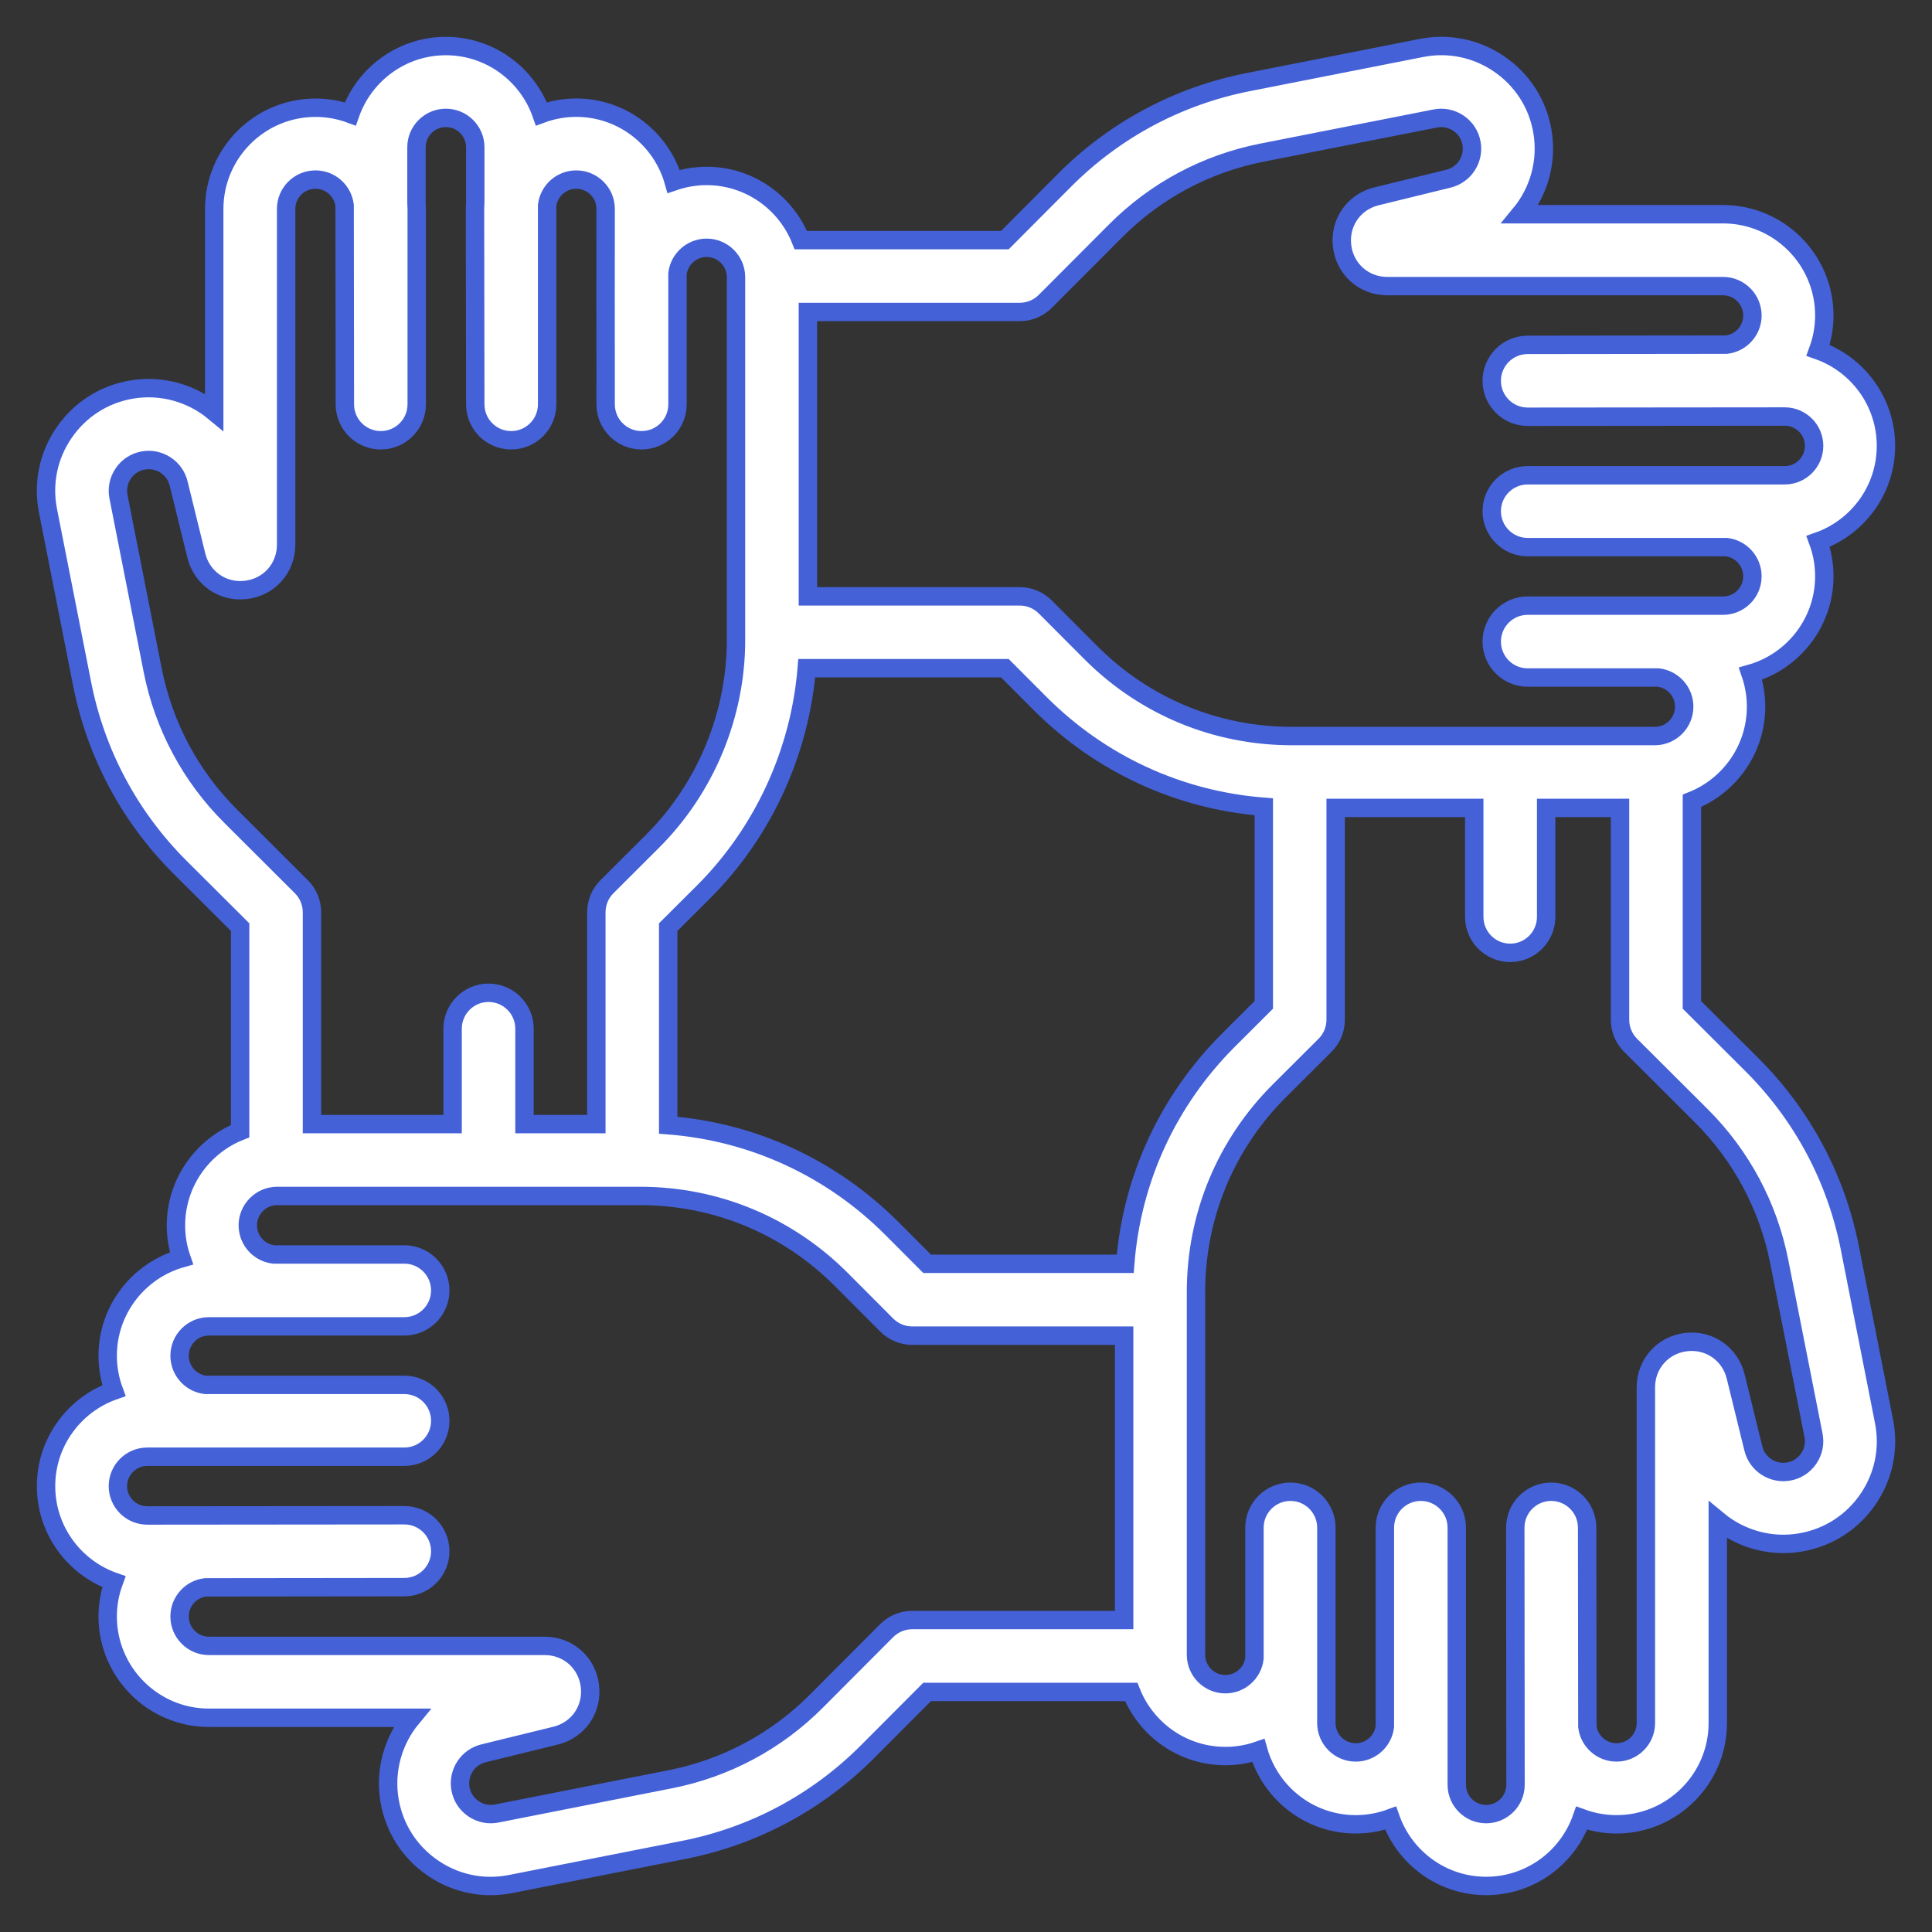 <svg width="42" height="42" viewBox="0 0 42 42" fill="none" xmlns="http://www.w3.org/2000/svg">
<rect x="0" y="0" width="42" height="42" fill="#333333" stroke="none"/>
<mask id="path-1-outside-1" maskUnits="userSpaceOnUse" x="0" y="0" width="42" height="42" fill="black">
<rect fill="white" width="42" height="42"/>
<path d="M40.957 30.899L40.214 27.129C39.915 25.614 39.179 24.237 38.086 23.146L36.781 21.845V17.409C37.596 17.087 38.175 16.291 38.175 15.362C38.175 15.111 38.132 14.87 38.055 14.645C38.979 14.384 39.659 13.534 39.659 12.527C39.659 12.261 39.611 12.006 39.524 11.77C40.382 11.469 40.999 10.652 40.999 9.693C40.999 8.733 40.382 7.916 39.524 7.615C39.611 7.379 39.659 7.124 39.659 6.858C39.659 5.645 38.671 4.657 37.458 4.657H33.047C33.452 4.168 33.646 3.512 33.529 2.845C33.424 2.25 33.091 1.734 32.592 1.392C32.093 1.05 31.492 0.926 30.899 1.043L27.129 1.786C25.614 2.085 24.237 2.821 23.146 3.914L21.845 5.22H17.409C17.086 4.404 16.291 3.825 15.362 3.825C15.111 3.825 14.87 3.868 14.645 3.945C14.384 3.021 13.534 2.341 12.527 2.341C12.261 2.341 12.006 2.389 11.77 2.476C11.469 1.618 10.652 1.001 9.693 1.001C8.733 1.001 7.916 1.618 7.615 2.476C7.379 2.389 7.124 2.342 6.858 2.342C5.645 2.342 4.657 3.329 4.657 4.543V8.954C4.168 8.549 3.512 8.354 2.845 8.471C2.25 8.576 1.734 8.909 1.392 9.408C1.05 9.907 0.926 10.508 1.043 11.102L1.786 14.871C2.085 16.386 2.821 17.763 3.914 18.854L5.22 20.155V24.591C4.404 24.914 3.825 25.71 3.825 26.639C3.825 26.889 3.867 27.13 3.945 27.355C3.021 27.616 2.341 28.466 2.341 29.473C2.341 29.739 2.389 29.994 2.476 30.23C1.618 30.531 1.001 31.348 1.001 32.307C1.001 33.267 1.618 34.084 2.476 34.385C2.389 34.621 2.341 34.876 2.341 35.142C2.341 36.355 3.329 37.343 4.542 37.343H8.953C8.548 37.832 8.354 38.488 8.471 39.155C8.576 39.75 8.909 40.267 9.408 40.608C9.784 40.866 10.219 41 10.664 41C10.809 41 10.956 40.986 11.101 40.957L14.871 40.214C16.386 39.915 17.763 39.179 18.854 38.086L20.155 36.781H24.591C24.914 37.596 25.709 38.175 26.639 38.175C26.889 38.175 27.13 38.133 27.355 38.055C27.616 38.979 28.466 39.659 29.473 39.659C29.739 39.659 29.994 39.611 30.23 39.525C30.531 40.382 31.348 40.999 32.307 40.999C33.267 40.999 34.084 40.382 34.385 39.525C34.621 39.611 34.876 39.659 35.142 39.659C36.355 39.659 37.343 38.671 37.343 37.458V33.047C37.832 33.452 38.488 33.647 39.155 33.529C39.75 33.424 40.267 33.091 40.608 32.593C40.95 32.094 41.074 31.492 40.957 30.899ZM17.563 11.299V9.169V6.782H22.169C22.377 6.782 22.576 6.699 22.723 6.552L24.253 5.018C25.123 4.145 26.222 3.558 27.431 3.319L31.201 2.576C31.379 2.541 31.559 2.578 31.709 2.681C31.859 2.783 31.959 2.938 31.99 3.117C32.051 3.463 31.831 3.8 31.49 3.884L29.924 4.268C29.429 4.389 29.115 4.843 29.176 5.349C29.237 5.854 29.65 6.22 30.159 6.22H37.458C37.81 6.22 38.096 6.507 38.096 6.859C38.096 7.185 37.85 7.454 37.534 7.492L33.21 7.497C32.779 7.497 32.429 7.847 32.429 8.278C32.429 8.71 32.779 9.06 33.21 9.06L38.799 9.055C39.151 9.055 39.437 9.341 39.437 9.693C39.437 10.045 39.151 10.332 38.799 10.332H33.21C32.779 10.332 32.429 10.681 32.429 11.113C32.429 11.544 32.779 11.894 33.21 11.894H37.534C37.85 11.932 38.096 12.202 38.096 12.528C38.096 12.88 37.81 13.166 37.458 13.166H33.21C32.779 13.166 32.429 13.516 32.429 13.947C32.429 14.379 32.779 14.729 33.21 14.729H36.051C36.367 14.767 36.613 15.036 36.613 15.362C36.613 15.714 36.327 16.001 35.974 16.001H28.085C26.432 16.001 24.879 15.356 23.712 14.186L22.723 13.194C22.576 13.047 22.377 12.964 22.169 12.964H17.563V11.299ZM5.018 17.747C4.145 16.877 3.558 15.778 3.319 14.569L2.576 10.799C2.541 10.621 2.578 10.441 2.681 10.291C2.783 10.141 2.938 10.041 3.117 10.01C3.463 9.949 3.8 10.169 3.883 10.51L4.268 12.077C4.389 12.571 4.843 12.885 5.348 12.824C5.853 12.763 6.22 12.35 6.22 11.841V4.542C6.22 4.19 6.506 3.904 6.859 3.904C7.185 3.904 7.454 4.15 7.492 4.466L7.497 8.79C7.497 9.221 7.847 9.571 8.278 9.571C8.71 9.571 9.059 9.221 9.059 8.79V4.542C9.059 4.495 9.057 4.448 9.054 4.401V3.201C9.054 2.849 9.341 2.563 9.693 2.563C10.045 2.563 10.332 2.849 10.332 3.201V4.401C10.329 4.448 10.326 4.495 10.326 4.542L10.332 8.79C10.332 9.222 10.681 9.571 11.113 9.571C11.544 9.571 11.894 9.222 11.894 8.79V4.466C11.932 4.15 12.201 3.904 12.527 3.904C12.88 3.904 13.166 4.19 13.166 4.542C13.166 4.542 13.163 8.343 13.166 8.371V8.79C13.166 9.222 13.516 9.571 13.947 9.571C14.379 9.571 14.728 9.222 14.728 8.79V5.949C14.766 5.633 15.036 5.387 15.362 5.387C15.714 5.387 16 5.674 16 6.026V13.915C16 15.544 15.339 17.138 14.185 18.288L13.194 19.277C13.046 19.424 12.964 19.623 12.964 19.831V24.437H11.402V22.363C11.402 21.932 11.052 21.582 10.62 21.582C10.189 21.582 9.839 21.932 9.839 22.363V24.437H6.782V19.831C6.782 19.623 6.699 19.424 6.552 19.277L5.018 17.747ZM24.438 35.218H19.831V35.218C19.623 35.218 19.424 35.301 19.277 35.447L17.747 36.982C16.877 37.855 15.778 38.442 14.569 38.68L10.799 39.424C10.621 39.459 10.441 39.422 10.291 39.319C10.141 39.217 10.041 39.062 10.01 38.883C9.949 38.537 10.168 38.2 10.51 38.116L12.077 37.732C12.571 37.611 12.885 37.157 12.824 36.651C12.763 36.146 12.35 35.78 11.841 35.78H4.542C4.19 35.78 3.904 35.493 3.904 35.141C3.904 34.815 4.15 34.546 4.466 34.508L8.79 34.503C9.221 34.503 9.571 34.153 9.571 33.722C9.571 33.29 9.221 32.94 8.79 32.94L3.202 32.945C2.849 32.945 2.563 32.659 2.563 32.307C2.563 31.955 2.849 31.668 3.202 31.668H8.79C9.221 31.668 9.571 31.319 9.571 30.887C9.571 30.456 9.221 30.106 8.79 30.106H4.466C4.15 30.068 3.904 29.799 3.904 29.472C3.904 29.12 4.19 28.834 4.542 28.834H8.79C9.221 28.834 9.571 28.484 9.571 28.053C9.571 27.621 9.221 27.271 8.79 27.271H5.95C5.633 27.234 5.387 26.964 5.387 26.638C5.387 26.286 5.674 25.999 6.026 25.999H13.915C15.568 25.999 17.121 26.644 18.288 27.814L19.277 28.806C19.424 28.953 19.623 29.036 19.831 29.036H24.438V35.218ZM24.461 27.474H20.155L19.395 26.712C18.077 25.39 16.367 24.604 14.526 24.461V20.155L15.289 19.395C16.589 18.098 17.39 16.35 17.538 14.526H21.845L22.605 15.288C23.923 16.61 25.634 17.396 27.474 17.539V21.845L26.712 22.605C25.39 23.923 24.604 25.633 24.461 27.474ZM39.319 31.709C39.217 31.859 39.062 31.959 38.883 31.99C38.537 32.051 38.2 31.831 38.117 31.49L37.732 29.923C37.611 29.429 37.156 29.115 36.652 29.176C36.147 29.237 35.78 29.65 35.78 30.159V37.458C35.78 37.81 35.494 38.096 35.142 38.096C34.815 38.096 34.546 37.85 34.508 37.534L34.503 33.21C34.503 32.779 34.153 32.429 33.722 32.429C33.29 32.429 32.941 32.779 32.941 33.21L32.946 38.799C32.946 39.151 32.659 39.437 32.307 39.437C31.955 39.437 31.669 39.151 31.669 38.799V33.21C31.669 32.779 31.319 32.429 30.887 32.429C30.456 32.429 30.106 32.779 30.106 33.21V37.534C30.068 37.85 29.799 38.096 29.473 38.096C29.12 38.096 28.834 37.81 28.834 37.458V33.21C28.834 32.779 28.484 32.429 28.053 32.429C27.621 32.429 27.271 32.779 27.271 33.21V36.051C27.234 36.367 26.964 36.613 26.638 36.613C26.286 36.613 26 36.326 26 35.974V32.831V30.701V28.085C26 26.432 26.644 24.879 27.814 23.712L28.806 22.723C28.954 22.576 29.036 22.377 29.036 22.169V17.563H30.701H32.049V19.932C32.049 20.364 32.399 20.714 32.831 20.714C33.262 20.714 33.612 20.364 33.612 19.932V17.563H35.218V22.169C35.218 22.377 35.3 22.576 35.447 22.723L36.982 24.253C37.855 25.123 38.442 26.222 38.68 27.431L39.424 31.201C39.459 31.379 39.422 31.559 39.319 31.709Z"/>
</mask>
<path d="M40.957 30.899L40.214 27.129C39.915 25.614 39.179 24.237 38.086 23.146L36.781 21.845V17.409C37.596 17.087 38.175 16.291 38.175 15.362C38.175 15.111 38.132 14.87 38.055 14.645C38.979 14.384 39.659 13.534 39.659 12.527C39.659 12.261 39.611 12.006 39.524 11.77C40.382 11.469 40.999 10.652 40.999 9.693C40.999 8.733 40.382 7.916 39.524 7.615C39.611 7.379 39.659 7.124 39.659 6.858C39.659 5.645 38.671 4.657 37.458 4.657H33.047C33.452 4.168 33.646 3.512 33.529 2.845C33.424 2.25 33.091 1.734 32.592 1.392C32.093 1.05 31.492 0.926 30.899 1.043L27.129 1.786C25.614 2.085 24.237 2.821 23.146 3.914L21.845 5.22H17.409C17.086 4.404 16.291 3.825 15.362 3.825C15.111 3.825 14.87 3.868 14.645 3.945C14.384 3.021 13.534 2.341 12.527 2.341C12.261 2.341 12.006 2.389 11.77 2.476C11.469 1.618 10.652 1.001 9.693 1.001C8.733 1.001 7.916 1.618 7.615 2.476C7.379 2.389 7.124 2.342 6.858 2.342C5.645 2.342 4.657 3.329 4.657 4.543V8.954C4.168 8.549 3.512 8.354 2.845 8.471C2.25 8.576 1.734 8.909 1.392 9.408C1.05 9.907 0.926 10.508 1.043 11.102L1.786 14.871C2.085 16.386 2.821 17.763 3.914 18.854L5.22 20.155V24.591C4.404 24.914 3.825 25.71 3.825 26.639C3.825 26.889 3.867 27.13 3.945 27.355C3.021 27.616 2.341 28.466 2.341 29.473C2.341 29.739 2.389 29.994 2.476 30.23C1.618 30.531 1.001 31.348 1.001 32.307C1.001 33.267 1.618 34.084 2.476 34.385C2.389 34.621 2.341 34.876 2.341 35.142C2.341 36.355 3.329 37.343 4.542 37.343H8.953C8.548 37.832 8.354 38.488 8.471 39.155C8.576 39.75 8.909 40.267 9.408 40.608C9.784 40.866 10.219 41 10.664 41C10.809 41 10.956 40.986 11.101 40.957L14.871 40.214C16.386 39.915 17.763 39.179 18.854 38.086L20.155 36.781H24.591C24.914 37.596 25.709 38.175 26.639 38.175C26.889 38.175 27.13 38.133 27.355 38.055C27.616 38.979 28.466 39.659 29.473 39.659C29.739 39.659 29.994 39.611 30.23 39.525C30.531 40.382 31.348 40.999 32.307 40.999C33.267 40.999 34.084 40.382 34.385 39.525C34.621 39.611 34.876 39.659 35.142 39.659C36.355 39.659 37.343 38.671 37.343 37.458V33.047C37.832 33.452 38.488 33.647 39.155 33.529C39.75 33.424 40.267 33.091 40.608 32.593C40.95 32.094 41.074 31.492 40.957 30.899ZM17.563 11.299V9.169V6.782H22.169C22.377 6.782 22.576 6.699 22.723 6.552L24.253 5.018C25.123 4.145 26.222 3.558 27.431 3.319L31.201 2.576C31.379 2.541 31.559 2.578 31.709 2.681C31.859 2.783 31.959 2.938 31.99 3.117C32.051 3.463 31.831 3.8 31.49 3.884L29.924 4.268C29.429 4.389 29.115 4.843 29.176 5.349C29.237 5.854 29.65 6.22 30.159 6.22H37.458C37.81 6.22 38.096 6.507 38.096 6.859C38.096 7.185 37.85 7.454 37.534 7.492L33.21 7.497C32.779 7.497 32.429 7.847 32.429 8.278C32.429 8.71 32.779 9.06 33.21 9.06L38.799 9.055C39.151 9.055 39.437 9.341 39.437 9.693C39.437 10.045 39.151 10.332 38.799 10.332H33.21C32.779 10.332 32.429 10.681 32.429 11.113C32.429 11.544 32.779 11.894 33.21 11.894H37.534C37.85 11.932 38.096 12.202 38.096 12.528C38.096 12.88 37.81 13.166 37.458 13.166H33.21C32.779 13.166 32.429 13.516 32.429 13.947C32.429 14.379 32.779 14.729 33.21 14.729H36.051C36.367 14.767 36.613 15.036 36.613 15.362C36.613 15.714 36.327 16.001 35.974 16.001H28.085C26.432 16.001 24.879 15.356 23.712 14.186L22.723 13.194C22.576 13.047 22.377 12.964 22.169 12.964H17.563V11.299ZM5.018 17.747C4.145 16.877 3.558 15.778 3.319 14.569L2.576 10.799C2.541 10.621 2.578 10.441 2.681 10.291C2.783 10.141 2.938 10.041 3.117 10.01C3.463 9.949 3.8 10.169 3.883 10.51L4.268 12.077C4.389 12.571 4.843 12.885 5.348 12.824C5.853 12.763 6.22 12.35 6.22 11.841V4.542C6.22 4.19 6.506 3.904 6.859 3.904C7.185 3.904 7.454 4.15 7.492 4.466L7.497 8.79C7.497 9.221 7.847 9.571 8.278 9.571C8.71 9.571 9.059 9.221 9.059 8.79V4.542C9.059 4.495 9.057 4.448 9.054 4.401V3.201C9.054 2.849 9.341 2.563 9.693 2.563C10.045 2.563 10.332 2.849 10.332 3.201V4.401C10.329 4.448 10.326 4.495 10.326 4.542L10.332 8.79C10.332 9.222 10.681 9.571 11.113 9.571C11.544 9.571 11.894 9.222 11.894 8.79V4.466C11.932 4.15 12.201 3.904 12.527 3.904C12.88 3.904 13.166 4.19 13.166 4.542C13.166 4.542 13.163 8.343 13.166 8.371V8.79C13.166 9.222 13.516 9.571 13.947 9.571C14.379 9.571 14.728 9.222 14.728 8.79V5.949C14.766 5.633 15.036 5.387 15.362 5.387C15.714 5.387 16 5.674 16 6.026V13.915C16 15.544 15.339 17.138 14.185 18.288L13.194 19.277C13.046 19.424 12.964 19.623 12.964 19.831V24.437H11.402V22.363C11.402 21.932 11.052 21.582 10.62 21.582C10.189 21.582 9.839 21.932 9.839 22.363V24.437H6.782V19.831C6.782 19.623 6.699 19.424 6.552 19.277L5.018 17.747ZM24.438 35.218H19.831V35.218C19.623 35.218 19.424 35.301 19.277 35.447L17.747 36.982C16.877 37.855 15.778 38.442 14.569 38.68L10.799 39.424C10.621 39.459 10.441 39.422 10.291 39.319C10.141 39.217 10.041 39.062 10.01 38.883C9.949 38.537 10.168 38.2 10.51 38.116L12.077 37.732C12.571 37.611 12.885 37.157 12.824 36.651C12.763 36.146 12.35 35.78 11.841 35.78H4.542C4.19 35.78 3.904 35.493 3.904 35.141C3.904 34.815 4.15 34.546 4.466 34.508L8.79 34.503C9.221 34.503 9.571 34.153 9.571 33.722C9.571 33.29 9.221 32.94 8.79 32.94L3.202 32.945C2.849 32.945 2.563 32.659 2.563 32.307C2.563 31.955 2.849 31.668 3.202 31.668H8.79C9.221 31.668 9.571 31.319 9.571 30.887C9.571 30.456 9.221 30.106 8.79 30.106H4.466C4.15 30.068 3.904 29.799 3.904 29.472C3.904 29.12 4.19 28.834 4.542 28.834H8.79C9.221 28.834 9.571 28.484 9.571 28.053C9.571 27.621 9.221 27.271 8.79 27.271H5.95C5.633 27.234 5.387 26.964 5.387 26.638C5.387 26.286 5.674 25.999 6.026 25.999H13.915C15.568 25.999 17.121 26.644 18.288 27.814L19.277 28.806C19.424 28.953 19.623 29.036 19.831 29.036H24.438V35.218ZM24.461 27.474H20.155L19.395 26.712C18.077 25.39 16.367 24.604 14.526 24.461V20.155L15.289 19.395C16.589 18.098 17.39 16.35 17.538 14.526H21.845L22.605 15.288C23.923 16.61 25.634 17.396 27.474 17.539V21.845L26.712 22.605C25.39 23.923 24.604 25.633 24.461 27.474ZM39.319 31.709C39.217 31.859 39.062 31.959 38.883 31.99C38.537 32.051 38.2 31.831 38.117 31.49L37.732 29.923C37.611 29.429 37.156 29.115 36.652 29.176C36.147 29.237 35.78 29.65 35.78 30.159V37.458C35.78 37.81 35.494 38.096 35.142 38.096C34.815 38.096 34.546 37.85 34.508 37.534L34.503 33.21C34.503 32.779 34.153 32.429 33.722 32.429C33.29 32.429 32.941 32.779 32.941 33.21L32.946 38.799C32.946 39.151 32.659 39.437 32.307 39.437C31.955 39.437 31.669 39.151 31.669 38.799V33.21C31.669 32.779 31.319 32.429 30.887 32.429C30.456 32.429 30.106 32.779 30.106 33.21V37.534C30.068 37.85 29.799 38.096 29.473 38.096C29.12 38.096 28.834 37.81 28.834 37.458V33.21C28.834 32.779 28.484 32.429 28.053 32.429C27.621 32.429 27.271 32.779 27.271 33.21V36.051C27.234 36.367 26.964 36.613 26.638 36.613C26.286 36.613 26 36.326 26 35.974V32.831V30.701V28.085C26 26.432 26.644 24.879 27.814 23.712L28.806 22.723C28.954 22.576 29.036 22.377 29.036 22.169V17.563H30.701H32.049V19.932C32.049 20.364 32.399 20.714 32.831 20.714C33.262 20.714 33.612 20.364 33.612 19.932V17.563H35.218V22.169C35.218 22.377 35.3 22.576 35.447 22.723L36.982 24.253C37.855 25.123 38.442 26.222 38.68 27.431L39.424 31.201C39.459 31.379 39.422 31.559 39.319 31.709Z" fill="white"/>
<path d="M40.957 30.899L40.214 27.129C39.915 25.614 39.179 24.237 38.086 23.146L36.781 21.845V17.409C37.596 17.087 38.175 16.291 38.175 15.362C38.175 15.111 38.132 14.87 38.055 14.645C38.979 14.384 39.659 13.534 39.659 12.527C39.659 12.261 39.611 12.006 39.524 11.77C40.382 11.469 40.999 10.652 40.999 9.693C40.999 8.733 40.382 7.916 39.524 7.615C39.611 7.379 39.659 7.124 39.659 6.858C39.659 5.645 38.671 4.657 37.458 4.657H33.047C33.452 4.168 33.646 3.512 33.529 2.845C33.424 2.25 33.091 1.734 32.592 1.392C32.093 1.05 31.492 0.926 30.899 1.043L27.129 1.786C25.614 2.085 24.237 2.821 23.146 3.914L21.845 5.22H17.409C17.086 4.404 16.291 3.825 15.362 3.825C15.111 3.825 14.87 3.868 14.645 3.945C14.384 3.021 13.534 2.341 12.527 2.341C12.261 2.341 12.006 2.389 11.77 2.476C11.469 1.618 10.652 1.001 9.693 1.001C8.733 1.001 7.916 1.618 7.615 2.476C7.379 2.389 7.124 2.342 6.858 2.342C5.645 2.342 4.657 3.329 4.657 4.543V8.954C4.168 8.549 3.512 8.354 2.845 8.471C2.25 8.576 1.734 8.909 1.392 9.408C1.05 9.907 0.926 10.508 1.043 11.102L1.786 14.871C2.085 16.386 2.821 17.763 3.914 18.854L5.22 20.155V24.591C4.404 24.914 3.825 25.71 3.825 26.639C3.825 26.889 3.867 27.13 3.945 27.355C3.021 27.616 2.341 28.466 2.341 29.473C2.341 29.739 2.389 29.994 2.476 30.23C1.618 30.531 1.001 31.348 1.001 32.307C1.001 33.267 1.618 34.084 2.476 34.385C2.389 34.621 2.341 34.876 2.341 35.142C2.341 36.355 3.329 37.343 4.542 37.343H8.953C8.548 37.832 8.354 38.488 8.471 39.155C8.576 39.75 8.909 40.267 9.408 40.608C9.784 40.866 10.219 41 10.664 41C10.809 41 10.956 40.986 11.101 40.957L14.871 40.214C16.386 39.915 17.763 39.179 18.854 38.086L20.155 36.781H24.591C24.914 37.596 25.709 38.175 26.639 38.175C26.889 38.175 27.13 38.133 27.355 38.055C27.616 38.979 28.466 39.659 29.473 39.659C29.739 39.659 29.994 39.611 30.23 39.525C30.531 40.382 31.348 40.999 32.307 40.999C33.267 40.999 34.084 40.382 34.385 39.525C34.621 39.611 34.876 39.659 35.142 39.659C36.355 39.659 37.343 38.671 37.343 37.458V33.047C37.832 33.452 38.488 33.647 39.155 33.529C39.75 33.424 40.267 33.091 40.608 32.593C40.95 32.094 41.074 31.492 40.957 30.899ZM17.563 11.299V9.169V6.782H22.169C22.377 6.782 22.576 6.699 22.723 6.552L24.253 5.018C25.123 4.145 26.222 3.558 27.431 3.319L31.201 2.576C31.379 2.541 31.559 2.578 31.709 2.681C31.859 2.783 31.959 2.938 31.99 3.117C32.051 3.463 31.831 3.8 31.49 3.884L29.924 4.268C29.429 4.389 29.115 4.843 29.176 5.349C29.237 5.854 29.65 6.22 30.159 6.22H37.458C37.81 6.22 38.096 6.507 38.096 6.859C38.096 7.185 37.85 7.454 37.534 7.492L33.21 7.497C32.779 7.497 32.429 7.847 32.429 8.278C32.429 8.71 32.779 9.06 33.21 9.06L38.799 9.055C39.151 9.055 39.437 9.341 39.437 9.693C39.437 10.045 39.151 10.332 38.799 10.332H33.21C32.779 10.332 32.429 10.681 32.429 11.113C32.429 11.544 32.779 11.894 33.21 11.894H37.534C37.85 11.932 38.096 12.202 38.096 12.528C38.096 12.88 37.81 13.166 37.458 13.166H33.21C32.779 13.166 32.429 13.516 32.429 13.947C32.429 14.379 32.779 14.729 33.21 14.729H36.051C36.367 14.767 36.613 15.036 36.613 15.362C36.613 15.714 36.327 16.001 35.974 16.001H28.085C26.432 16.001 24.879 15.356 23.712 14.186L22.723 13.194C22.576 13.047 22.377 12.964 22.169 12.964H17.563V11.299ZM5.018 17.747C4.145 16.877 3.558 15.778 3.319 14.569L2.576 10.799C2.541 10.621 2.578 10.441 2.681 10.291C2.783 10.141 2.938 10.041 3.117 10.01C3.463 9.949 3.8 10.169 3.883 10.51L4.268 12.077C4.389 12.571 4.843 12.885 5.348 12.824C5.853 12.763 6.22 12.35 6.22 11.841V4.542C6.22 4.19 6.506 3.904 6.859 3.904C7.185 3.904 7.454 4.15 7.492 4.466L7.497 8.79C7.497 9.221 7.847 9.571 8.278 9.571C8.71 9.571 9.059 9.221 9.059 8.79V4.542C9.059 4.495 9.057 4.448 9.054 4.401V3.201C9.054 2.849 9.341 2.563 9.693 2.563C10.045 2.563 10.332 2.849 10.332 3.201V4.401C10.329 4.448 10.326 4.495 10.326 4.542L10.332 8.79C10.332 9.222 10.681 9.571 11.113 9.571C11.544 9.571 11.894 9.222 11.894 8.79V4.466C11.932 4.15 12.201 3.904 12.527 3.904C12.88 3.904 13.166 4.19 13.166 4.542C13.166 4.542 13.163 8.343 13.166 8.371V8.79C13.166 9.222 13.516 9.571 13.947 9.571C14.379 9.571 14.728 9.222 14.728 8.79V5.949C14.766 5.633 15.036 5.387 15.362 5.387C15.714 5.387 16 5.674 16 6.026V13.915C16 15.544 15.339 17.138 14.185 18.288L13.194 19.277C13.046 19.424 12.964 19.623 12.964 19.831V24.437H11.402V22.363C11.402 21.932 11.052 21.582 10.62 21.582C10.189 21.582 9.839 21.932 9.839 22.363V24.437H6.782V19.831C6.782 19.623 6.699 19.424 6.552 19.277L5.018 17.747ZM24.438 35.218H19.831V35.218C19.623 35.218 19.424 35.301 19.277 35.447L17.747 36.982C16.877 37.855 15.778 38.442 14.569 38.68L10.799 39.424C10.621 39.459 10.441 39.422 10.291 39.319C10.141 39.217 10.041 39.062 10.01 38.883C9.949 38.537 10.168 38.2 10.51 38.116L12.077 37.732C12.571 37.611 12.885 37.157 12.824 36.651C12.763 36.146 12.35 35.78 11.841 35.78H4.542C4.19 35.78 3.904 35.493 3.904 35.141C3.904 34.815 4.15 34.546 4.466 34.508L8.79 34.503C9.221 34.503 9.571 34.153 9.571 33.722C9.571 33.29 9.221 32.94 8.79 32.94L3.202 32.945C2.849 32.945 2.563 32.659 2.563 32.307C2.563 31.955 2.849 31.668 3.202 31.668H8.79C9.221 31.668 9.571 31.319 9.571 30.887C9.571 30.456 9.221 30.106 8.79 30.106H4.466C4.15 30.068 3.904 29.799 3.904 29.472C3.904 29.12 4.19 28.834 4.542 28.834H8.79C9.221 28.834 9.571 28.484 9.571 28.053C9.571 27.621 9.221 27.271 8.79 27.271H5.95C5.633 27.234 5.387 26.964 5.387 26.638C5.387 26.286 5.674 25.999 6.026 25.999H13.915C15.568 25.999 17.121 26.644 18.288 27.814L19.277 28.806C19.424 28.953 19.623 29.036 19.831 29.036H24.438V35.218ZM24.461 27.474H20.155L19.395 26.712C18.077 25.39 16.367 24.604 14.526 24.461V20.155L15.289 19.395C16.589 18.098 17.39 16.35 17.538 14.526H21.845L22.605 15.288C23.923 16.61 25.634 17.396 27.474 17.539V21.845L26.712 22.605C25.39 23.923 24.604 25.633 24.461 27.474ZM39.319 31.709C39.217 31.859 39.062 31.959 38.883 31.99C38.537 32.051 38.2 31.831 38.117 31.49L37.732 29.923C37.611 29.429 37.156 29.115 36.652 29.176C36.147 29.237 35.78 29.65 35.78 30.159V37.458C35.78 37.81 35.494 38.096 35.142 38.096C34.815 38.096 34.546 37.85 34.508 37.534L34.503 33.21C34.503 32.779 34.153 32.429 33.722 32.429C33.29 32.429 32.941 32.779 32.941 33.21L32.946 38.799C32.946 39.151 32.659 39.437 32.307 39.437C31.955 39.437 31.669 39.151 31.669 38.799V33.21C31.669 32.779 31.319 32.429 30.887 32.429C30.456 32.429 30.106 32.779 30.106 33.21V37.534C30.068 37.85 29.799 38.096 29.473 38.096C29.12 38.096 28.834 37.81 28.834 37.458V33.21C28.834 32.779 28.484 32.429 28.053 32.429C27.621 32.429 27.271 32.779 27.271 33.21V36.051C27.234 36.367 26.964 36.613 26.638 36.613C26.286 36.613 26 36.326 26 35.974V32.831V30.701V28.085C26 26.432 26.644 24.879 27.814 23.712L28.806 22.723C28.954 22.576 29.036 22.377 29.036 22.169V17.563H30.701H32.049V19.932C32.049 20.364 32.399 20.714 32.831 20.714C33.262 20.714 33.612 20.364 33.612 19.932V17.563H35.218V22.169C35.218 22.377 35.3 22.576 35.447 22.723L36.982 24.253C37.855 25.123 38.442 26.222 38.68 27.431L39.424 31.201C39.459 31.379 39.422 31.559 39.319 31.709Z" stroke="#4461D7" stroke-width="0.4" mask="url(#path-1-outside-1)"/>
</svg>
